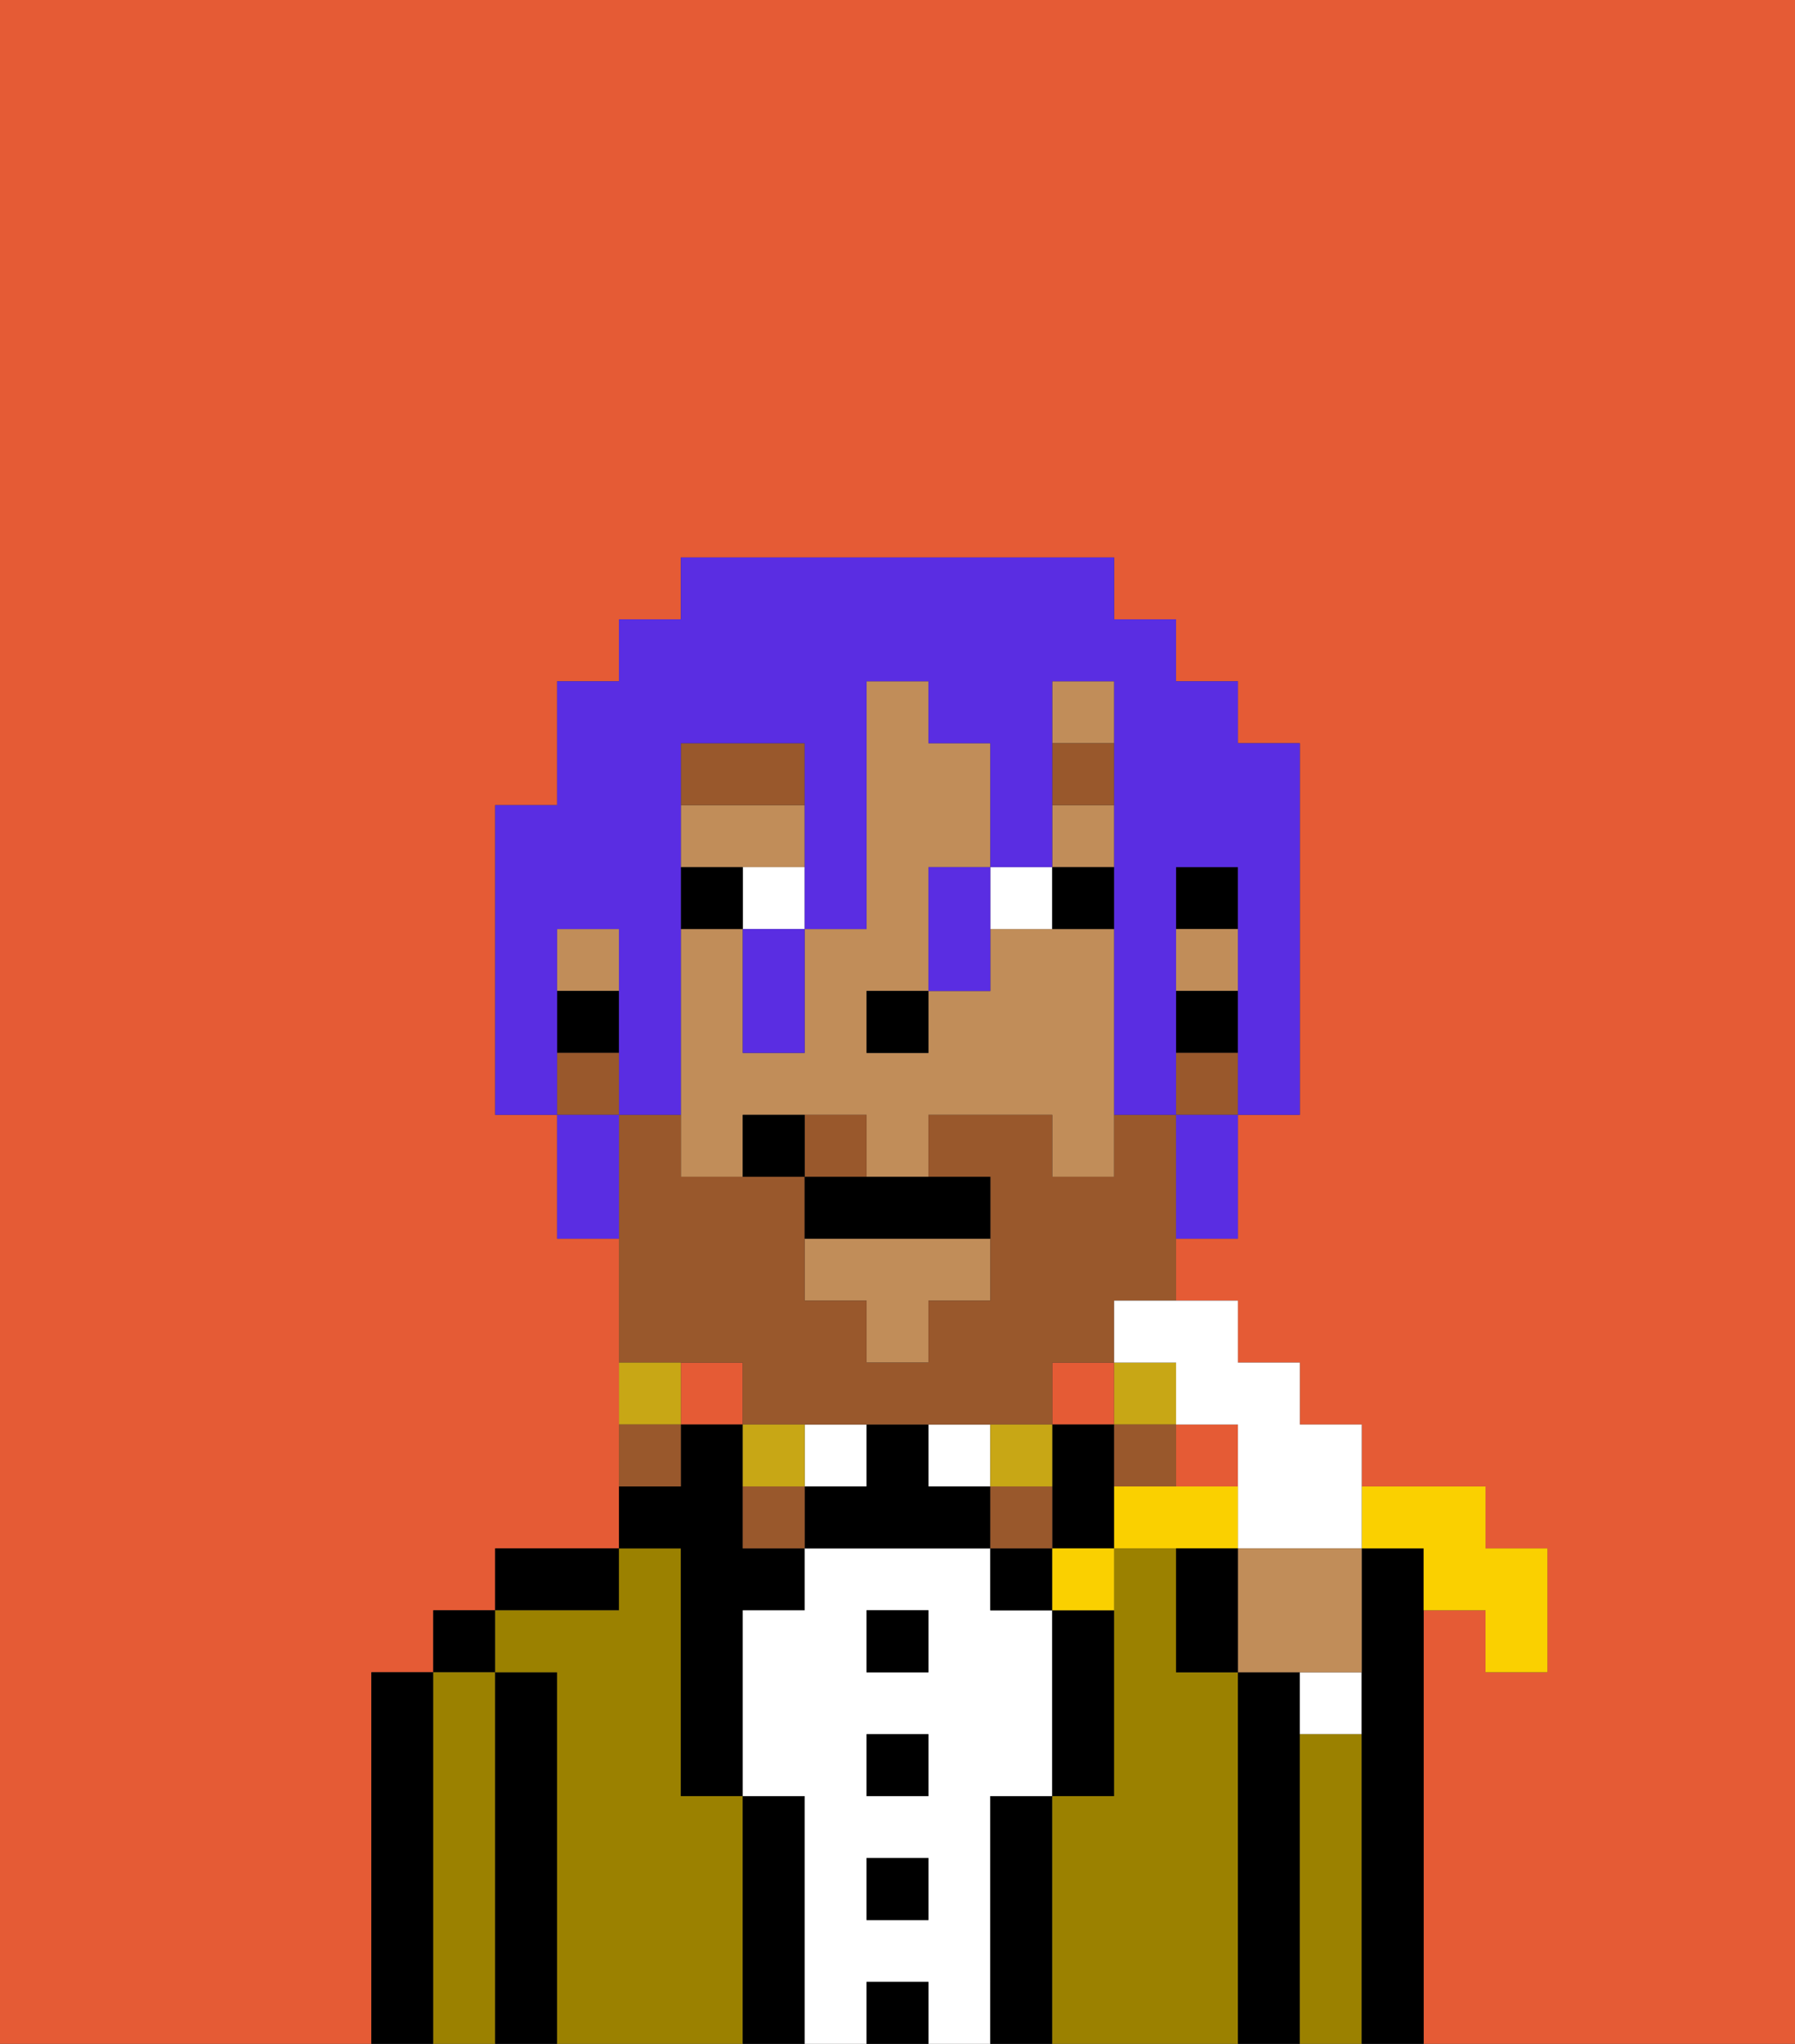 <svg xmlns="http://www.w3.org/2000/svg" viewBox="0 0 29 33"><rect x="0" y="0" width="29" height="33" fill="#333333" stroke="none"/><defs><style>polygon,rect,path{shape-rendering:crispedges;}.cb189-1{fill:#e55b35;}.cb189-2{fill:#000000;}.cb189-3{fill:#9b8100;}.cb189-4{fill:#ffffff;}.cb189-5{fill:#c18d59;}.cb189-6{fill:#99582c;}.cb189-7{fill:#99582c;}.cb189-8{fill:#c8a715;}.cb189-9{fill:#5a2de2;}.cb189-10{fill:#fad000;}</style></defs><rect class="cb189-1" x="19" y="23" width="1" height="1"/><path class="cb189-1" d="M6,32V27H7V26H8V25h2V20H9V18H8V13H9V11h1V10h1V9h7v1h1v1h1v1h1v6H20v2H19v1h1v1h1v1h1v1h2v1h1v2H24V26H23v7h6V0H0V33H6Z"/><rect class="cb189-1" x="17" y="22" width="1" height="1"/><rect class="cb189-1" x="11" y="22" width="1" height="1"/><path class="cb189-2" d="M7,27H6v6H7V27Z"/><rect class="cb189-2" x="7" y="26" width="1" height="1"/><path class="cb189-3" d="M8,27H7v6H8V27Z"/><path class="cb189-2" d="M9,27H8v6H9V27Z"/><path class="cb189-2" d="M10,25H8v1h2Z"/><path class="cb189-3" d="M12,29H11V25H10v1H8v1H9v6h3V29Z"/><path class="cb189-2" d="M11,26v3h1V26h1V25H12V23H11v1H10v1h1Z"/><path class="cb189-2" d="M13,29H12v4h1V29Z"/><rect class="cb189-4" x="13" y="23" width="1" height="1"/><path class="cb189-4" d="M16,29h1V26H16V25H13v1H12v3h1v4h1V32h1v1h1V29Zm-1,2H14V30h1Zm0-2H14V28h1Zm0-2H14V26h1Z"/><rect class="cb189-2" x="14" y="26" width="1" height="1"/><rect class="cb189-2" x="14" y="28" width="1" height="1"/><rect class="cb189-2" x="14" y="30" width="1" height="1"/><rect class="cb189-2" x="14" y="32" width="1" height="1"/><rect class="cb189-4" x="15" y="23" width="1" height="1"/><path class="cb189-2" d="M15,24V23H14v1H13v1h3V24Z"/><path class="cb189-2" d="M17,29H16v4h1V29Z"/><rect class="cb189-2" x="16" y="25" width="1" height="1"/><path class="cb189-2" d="M18,23H17v2h1V23Z"/><path class="cb189-2" d="M17,27v2h1V26H17Z"/><path class="cb189-3" d="M20,27H19V25H18v4H17v4h3V27Z"/><path class="cb189-2" d="M21,28V27H20v6h1V28Z"/><path class="cb189-4" d="M21,28h1V27H21Z"/><path class="cb189-3" d="M22,28H21v5h1V28Z"/><path class="cb189-2" d="M23,26V25H22v8h1V26Z"/><rect class="cb189-2" x="19" y="14" width="1" height="1"/><rect class="cb189-5" x="19" y="15" width="1" height="1"/><rect class="cb189-5" x="9" y="15" width="1" height="1"/><path class="cb189-5" d="M18,15H16v1H15v1H14V16h1V14h1V12H15V11H14v4H13v2H12V15H11v4h1V18h2v1h1V18h2v1h1V15Z"/><polygon class="cb189-5" points="13 21 14 21 14 22 15 22 15 21 16 21 16 20 13 20 13 21"/><rect class="cb189-5" x="17" y="11" width="1" height="1"/><rect class="cb189-5" x="17" y="13" width="1" height="1"/><path class="cb189-5" d="M13,14V13H11v1h2Z"/><rect class="cb189-2" x="19" y="16" width="1" height="1"/><rect class="cb189-2" x="9" y="16" width="1" height="1"/><rect class="cb189-2" x="14" y="16" width="1" height="1"/><path class="cb189-4" d="M12,15h1V14H12Z"/><path class="cb189-4" d="M17,15V14H16v1Z"/><path class="cb189-2" d="M12,14H11v1h1Z"/><path class="cb189-2" d="M18,15V14H17v1Z"/><path class="cb189-6" d="M13,12H11v1h2Z"/><rect class="cb189-6" x="17" y="12" width="1" height="1"/><path class="cb189-7" d="M12,22v1h5V22h1V21h1V18H18v1H17V18H15v1h1v2H15v1H14V21H13V19H11V18H10v4h2Z"/><path class="cb189-7" d="M14,18H13v1h1Z"/><rect class="cb189-7" x="19" y="17" width="1" height="1"/><rect class="cb189-7" x="9" y="17" width="1" height="1"/><rect class="cb189-8" x="18" y="22" width="1" height="1"/><path class="cb189-7" d="M18,24h1V23H18Z"/><path class="cb189-8" d="M17,24V23H16v1Z"/><path class="cb189-7" d="M17,24H16v1h1Z"/><path class="cb189-8" d="M13,23H12v1h1Z"/><path class="cb189-7" d="M12,24v1h1V24Z"/><path class="cb189-8" d="M11,22H10v1h1Z"/><path class="cb189-7" d="M11,23H10v1h1Z"/><path class="cb189-2" d="M13,19v1h3V19H13Z"/><path class="cb189-2" d="M12,18v1h1V18Z"/><path class="cb189-9" d="M9,16V15h1v3h1V12h2v3h1V11h1v1h1v2h1V11h1v7h1V14h1v4h1V12H20V11H19V10H18V9H11v1H10v1H9v2H8v5H9V16Z"/><path class="cb189-9" d="M19,19v1h1V18H19Z"/><path class="cb189-9" d="M15,15v1h1V14H15Z"/><path class="cb189-9" d="M12,16v1h1V15H12Z"/><path class="cb189-9" d="M9,18v2h1V18Z"/><path class="cb189-10" d="M23,25v1h1v1h1V25H24V24H22v1Z"/><path class="cb189-4" d="M18,22h1v1h1v2h2V23H21V22H20V21H18Z"/><path class="cb189-5" d="M20,27h2V25H20Z"/><path class="cb189-10" d="M20,24H18v1h2Z"/><path class="cb189-10" d="M17,26h1V25H17Z"/><path class="cb189-2" d="M19,25v2h1V25Z"/></svg>